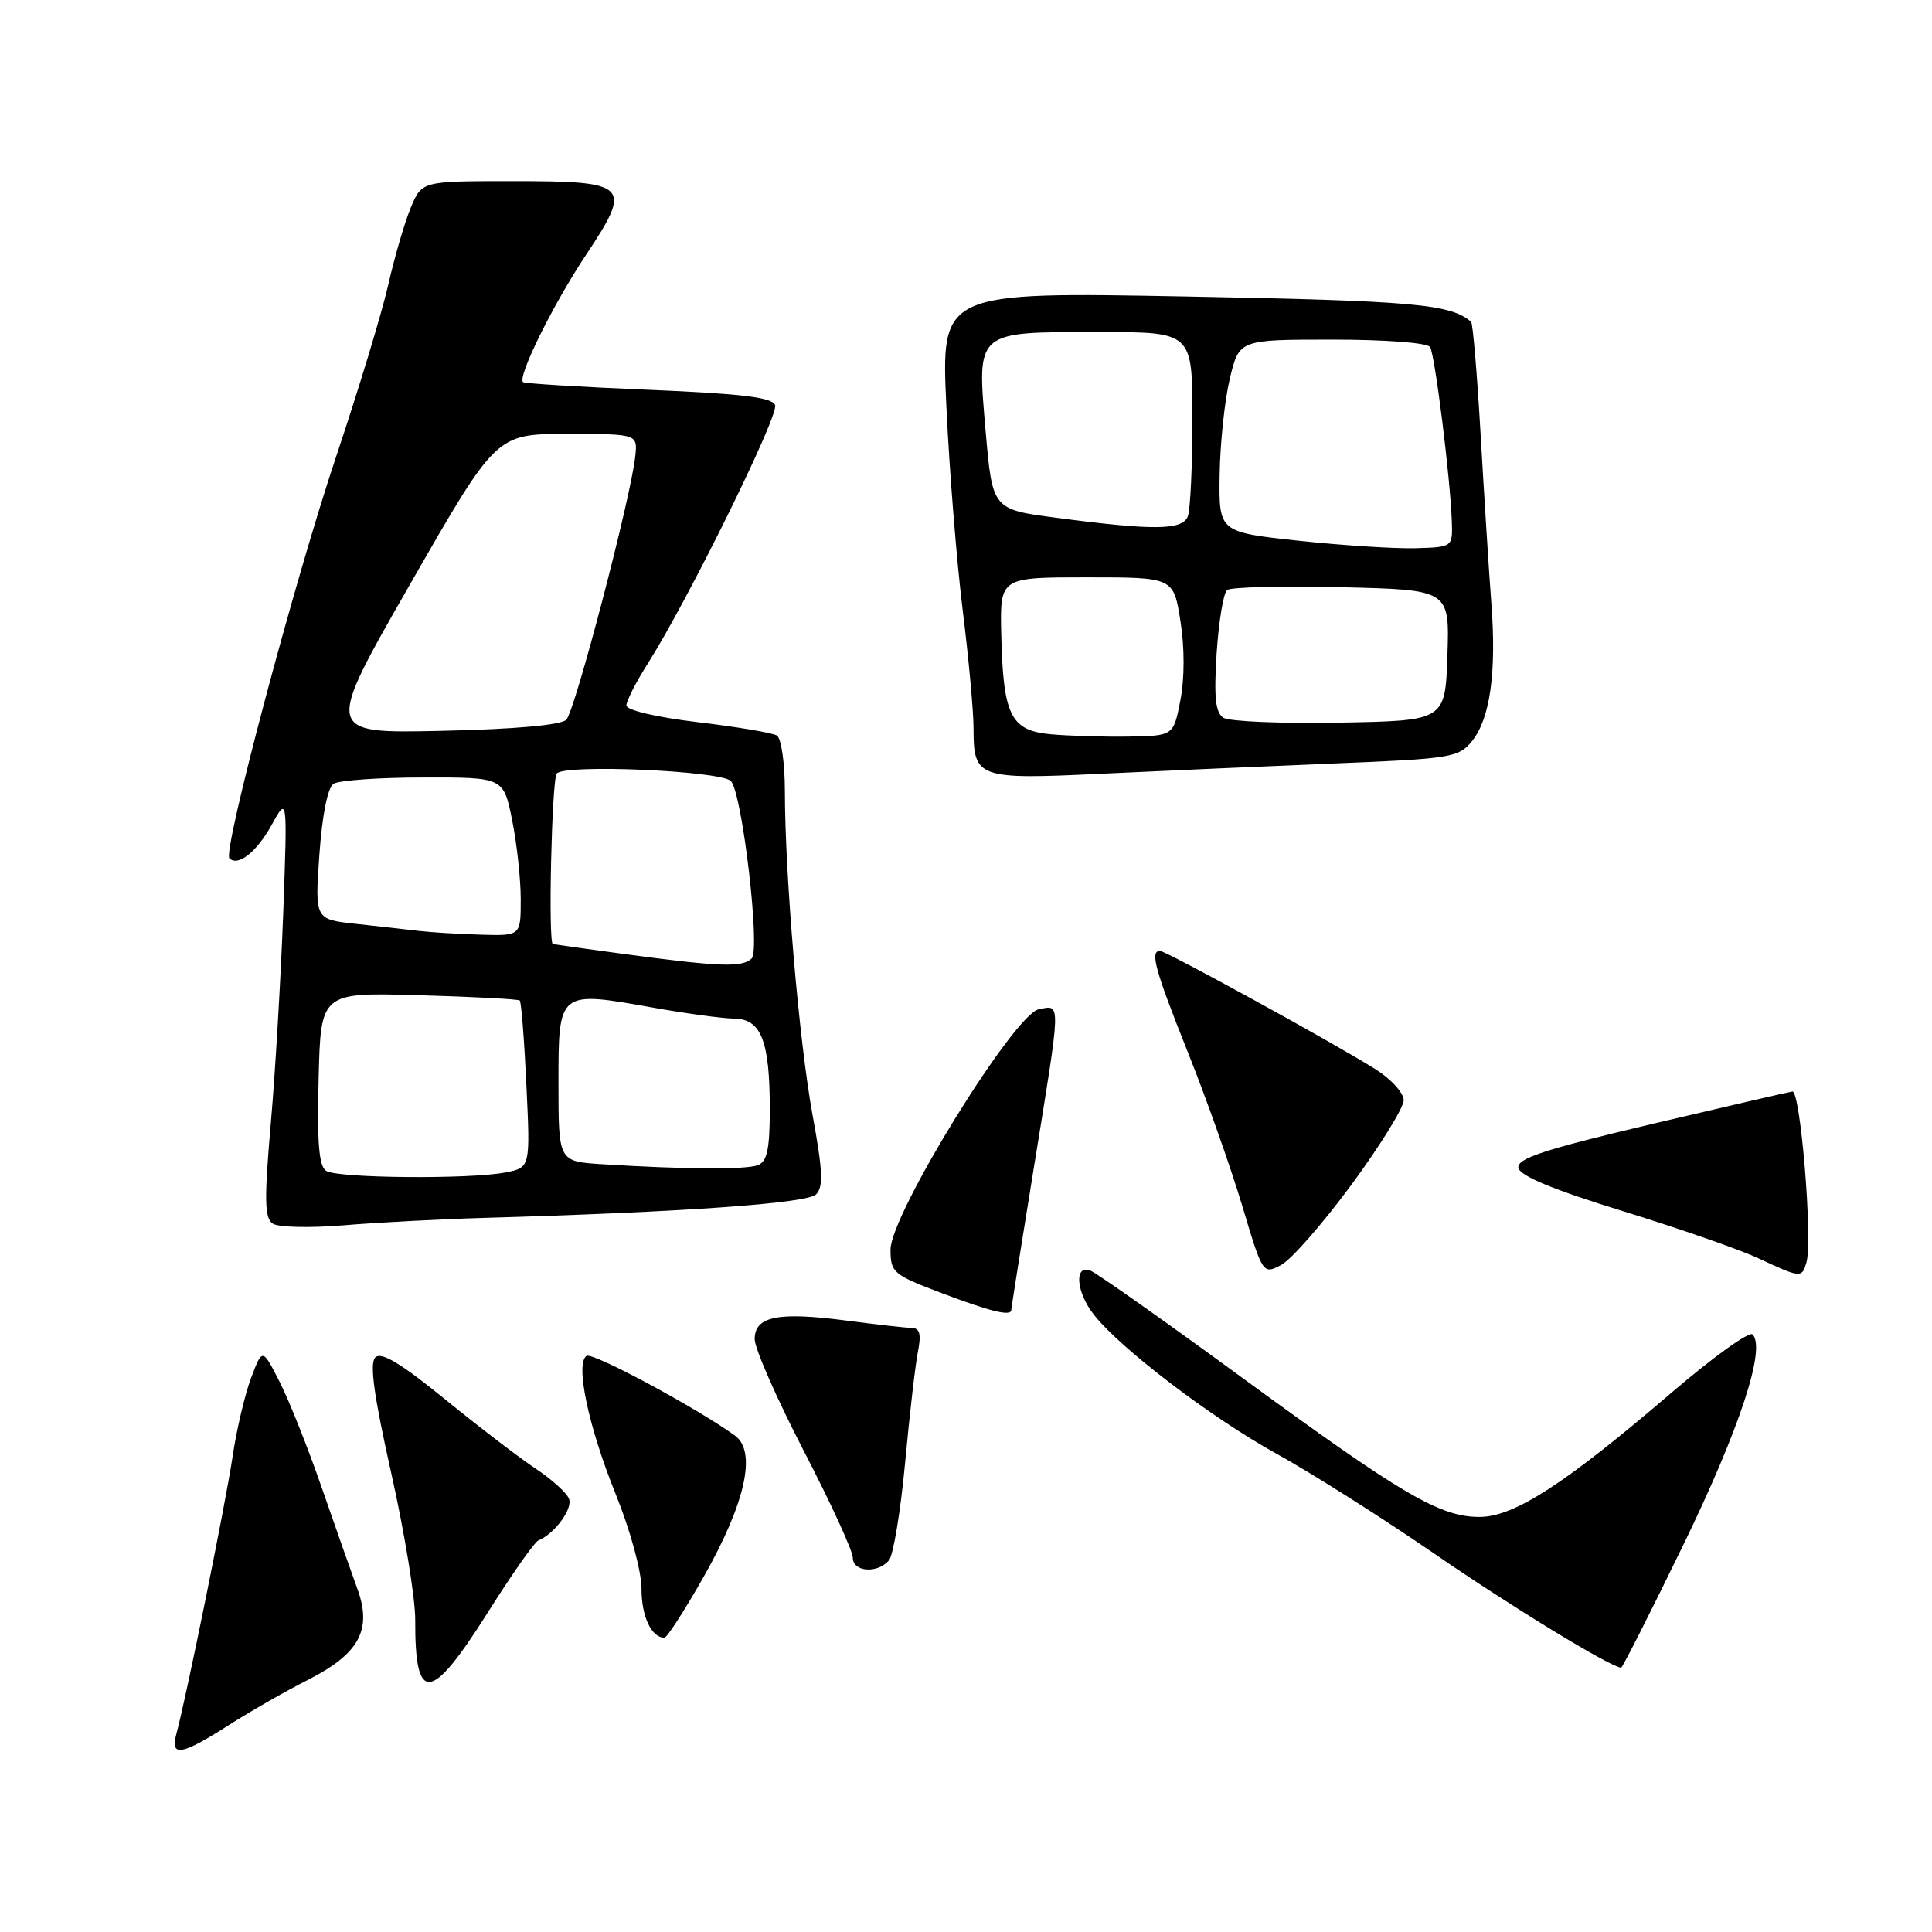 <?xml version="1.0" encoding="UTF-8" standalone="no"?>
<!DOCTYPE svg PUBLIC "-//W3C//DTD SVG 1.1//EN" "http://www.w3.org/Graphics/SVG/1.1/DTD/svg11.dtd" >
<svg xmlns="http://www.w3.org/2000/svg" xmlns:xlink="http://www.w3.org/1999/xlink" version="1.1" viewBox="0 0 256 256">
 <g >
 <path fill="currentColor"
d=" M 30.23 228.64 C 33.13 226.79 37.85 224.08 40.73 222.63 C 47.61 219.15 49.35 215.96 47.34 210.49 C 46.54 208.29 44.40 202.22 42.59 197.00 C 40.78 191.78 38.28 185.50 37.03 183.06 C 34.77 178.63 34.77 178.63 33.28 182.56 C 32.46 184.73 31.35 189.43 30.82 193.00 C 29.91 199.14 24.69 224.88 23.37 229.75 C 22.54 232.85 24.01 232.61 30.23 228.64 Z  M 64.58 213.75 C 67.78 208.66 70.82 204.33 71.33 204.12 C 73.47 203.25 75.91 199.94 75.40 198.61 C 75.10 197.81 73.11 196.02 70.99 194.61 C 68.87 193.21 63.46 189.07 58.98 185.42 C 53.10 180.64 50.52 179.08 49.73 179.87 C 48.95 180.65 49.54 184.94 51.85 195.23 C 53.61 203.08 55.04 211.83 55.02 214.67 C 54.97 225.85 57.07 225.65 64.58 213.75 Z  M 223.05 204.70 C 230.51 189.36 234.04 178.64 232.22 176.82 C 231.78 176.38 226.94 179.86 221.46 184.56 C 207.35 196.65 200.63 201.00 196.03 201.00 C 190.79 201.00 185.78 198.06 164.56 182.53 C 154.34 175.05 145.30 168.67 144.48 168.36 C 142.30 167.52 142.59 171.22 144.95 174.21 C 148.49 178.71 160.51 187.86 169.08 192.59 C 173.71 195.14 183.12 201.10 190.00 205.83 C 200.19 212.85 213.34 220.87 214.81 220.98 C 214.98 220.99 218.69 213.67 223.05 204.70 Z  M 93.31 208.81 C 98.80 199.09 100.28 192.33 97.39 190.23 C 92.38 186.59 78.55 179.16 77.73 179.66 C 76.19 180.62 77.95 189.00 81.58 197.97 C 83.53 202.81 85.00 208.18 85.00 210.52 C 85.00 214.19 86.32 217.00 88.04 217.00 C 88.39 217.00 90.76 213.31 93.31 208.81 Z  M 117.80 206.74 C 118.37 206.05 119.33 200.25 119.93 193.84 C 120.52 187.44 121.29 180.81 121.63 179.10 C 122.08 176.84 121.88 175.99 120.88 175.97 C 120.12 175.95 116.18 175.51 112.13 174.98 C 103.04 173.80 100.00 174.42 100.00 177.45 C 100.00 178.68 102.92 185.33 106.50 192.24 C 110.08 199.14 113.00 205.51 113.00 206.40 C 113.00 208.31 116.30 208.54 117.80 206.74 Z  M 134.00 173.57 C 134.00 173.33 135.35 164.82 137.00 154.66 C 140.64 132.25 140.61 133.16 137.65 133.73 C 134.39 134.35 118.00 160.91 118.00 165.57 C 118.00 168.61 118.35 168.91 124.75 171.33 C 131.28 173.81 134.00 174.46 134.00 173.57 Z  M 179.09 156.96 C 182.89 151.79 186.00 146.76 186.00 145.79 C 186.00 144.82 184.31 142.96 182.25 141.67 C 176.71 138.18 154.50 126.00 153.70 126.00 C 152.35 126.00 153.04 128.52 157.41 139.46 C 159.84 145.53 163.06 154.64 164.58 159.70 C 167.31 168.84 167.34 168.89 169.75 167.62 C 171.08 166.93 175.28 162.13 179.09 156.96 Z  M 239.37 167.25 C 240.21 164.31 238.57 144.49 237.50 144.63 C 236.95 144.71 228.49 146.67 218.70 148.98 C 204.48 152.35 200.95 153.52 201.20 154.76 C 201.40 155.81 205.89 157.67 215.00 160.47 C 222.43 162.76 230.53 165.57 233.00 166.73 C 238.64 169.36 238.76 169.37 239.37 167.25 Z  M 64.00 161.38 C 90.44 160.62 106.95 159.46 108.14 158.26 C 109.12 157.28 109.02 155.10 107.67 147.76 C 105.88 137.99 104.01 116.06 104.00 104.81 C 104.00 101.13 103.52 97.82 102.94 97.46 C 102.36 97.10 97.64 96.31 92.44 95.69 C 87.00 95.04 83.00 94.10 83.00 93.48 C 83.00 92.88 84.27 90.39 85.82 87.95 C 91.17 79.51 103.23 55.04 102.71 53.68 C 102.31 52.65 98.24 52.16 85.92 51.65 C 76.97 51.28 69.49 50.82 69.30 50.63 C 68.56 49.89 73.29 40.33 77.64 33.79 C 83.84 24.46 83.38 24.00 67.83 24.00 C 55.90 24.00 55.90 24.00 54.43 27.51 C 53.63 29.43 52.28 34.05 51.44 37.76 C 50.60 41.46 47.49 51.70 44.54 60.50 C 39.00 77.03 29.49 112.82 30.40 113.73 C 31.53 114.86 34.01 112.90 36.00 109.30 C 38.09 105.50 38.09 105.50 37.53 121.00 C 37.21 129.53 36.48 142.07 35.88 148.88 C 35.00 159.05 35.05 161.42 36.15 162.14 C 36.89 162.63 41.10 162.72 45.50 162.36 C 49.90 161.99 58.22 161.55 64.00 161.38 Z  M 176.84 101.16 C 192.27 100.54 193.29 100.37 195.04 98.21 C 197.45 95.22 198.31 89.11 197.61 79.92 C 197.30 75.84 196.67 65.87 196.20 57.76 C 195.74 49.66 195.16 42.85 194.93 42.65 C 192.24 40.29 187.43 39.86 157.32 39.29 C 124.69 38.67 124.69 38.67 125.40 53.88 C 125.79 62.24 126.76 74.33 127.55 80.75 C 128.35 87.17 129.00 94.26 129.00 96.51 C 129.00 103.12 129.55 103.31 146.00 102.52 C 153.97 102.14 167.85 101.53 176.84 101.16 Z  M 43.22 155.15 C 42.26 154.55 42.00 151.38 42.22 142.92 C 42.50 131.50 42.50 131.50 55.50 131.87 C 62.65 132.07 68.67 132.39 68.87 132.57 C 69.07 132.75 69.47 137.81 69.75 143.80 C 70.27 154.70 70.27 154.70 67.01 155.35 C 62.39 156.27 44.75 156.13 43.22 155.15 Z  M 79.75 154.26 C 74.00 153.90 74.00 153.90 74.00 143.56 C 74.00 131.24 73.96 131.27 86.51 133.51 C 90.90 134.29 95.75 134.95 97.27 134.97 C 100.86 135.01 102.00 137.91 102.00 146.96 C 102.00 152.26 101.65 153.92 100.42 154.39 C 98.84 155.00 90.66 154.95 79.75 154.26 Z  M 83.00 126.45 C 77.78 125.75 73.39 125.13 73.25 125.09 C 72.62 124.87 73.11 103.39 73.77 102.50 C 74.71 101.22 95.55 102.12 96.85 103.50 C 98.35 105.09 100.78 125.82 99.60 127.00 C 98.39 128.21 95.37 128.11 83.00 126.45 Z  M 55.50 123.35 C 53.85 123.15 50.07 122.73 47.11 122.41 C 41.72 121.82 41.72 121.82 42.32 113.24 C 42.70 107.93 43.42 104.35 44.21 103.85 C 44.92 103.40 50.28 103.02 56.11 103.02 C 66.72 103.00 66.72 103.00 67.86 108.67 C 68.49 111.78 69.00 116.51 69.00 119.17 C 69.00 124.00 69.00 124.00 63.75 123.85 C 60.86 123.77 57.15 123.54 55.50 123.35 Z  M 54.38 77.34 C 65.75 57.50 65.75 57.50 75.12 57.50 C 84.50 57.50 84.50 57.50 84.17 60.50 C 83.57 66.04 76.18 94.22 75.04 95.37 C 74.32 96.08 68.20 96.63 58.46 96.84 C 43.01 97.18 43.01 97.18 54.38 77.34 Z  M 139.20 97.29 C 133.90 96.79 132.92 94.80 132.67 84.00 C 132.50 76.50 132.50 76.50 144.00 76.50 C 155.50 76.50 155.50 76.50 156.41 82.27 C 156.97 85.75 156.97 89.91 156.41 92.77 C 155.50 97.50 155.50 97.50 149.50 97.60 C 146.20 97.65 141.57 97.51 139.20 97.29 Z  M 162.11 95.11 C 161.05 94.42 160.84 92.41 161.21 86.55 C 161.49 82.34 162.11 78.57 162.60 78.18 C 163.10 77.79 169.93 77.62 177.79 77.81 C 192.08 78.15 192.08 78.15 191.79 86.83 C 191.50 95.50 191.50 95.50 177.50 95.75 C 169.80 95.89 162.88 95.60 162.11 95.11 Z  M 172.00 71.64 C 161.50 70.50 161.50 70.50 161.61 62.91 C 161.67 58.74 162.28 53.00 162.96 50.16 C 164.20 45.00 164.20 45.00 176.54 45.00 C 183.55 45.00 189.14 45.42 189.49 45.98 C 190.14 47.03 192.15 63.15 192.37 69.00 C 192.50 72.50 192.50 72.50 187.50 72.64 C 184.75 72.71 177.78 72.26 172.00 71.64 Z  M 140.00 68.61 C 131.50 67.50 131.50 67.50 130.60 57.10 C 129.45 43.72 129.13 44.00 145.69 44.00 C 158.00 44.00 158.00 44.00 158.00 55.42 C 158.00 61.70 157.73 67.55 157.39 68.42 C 156.68 70.26 152.90 70.31 140.00 68.61 Z "/>
</g>
</svg>